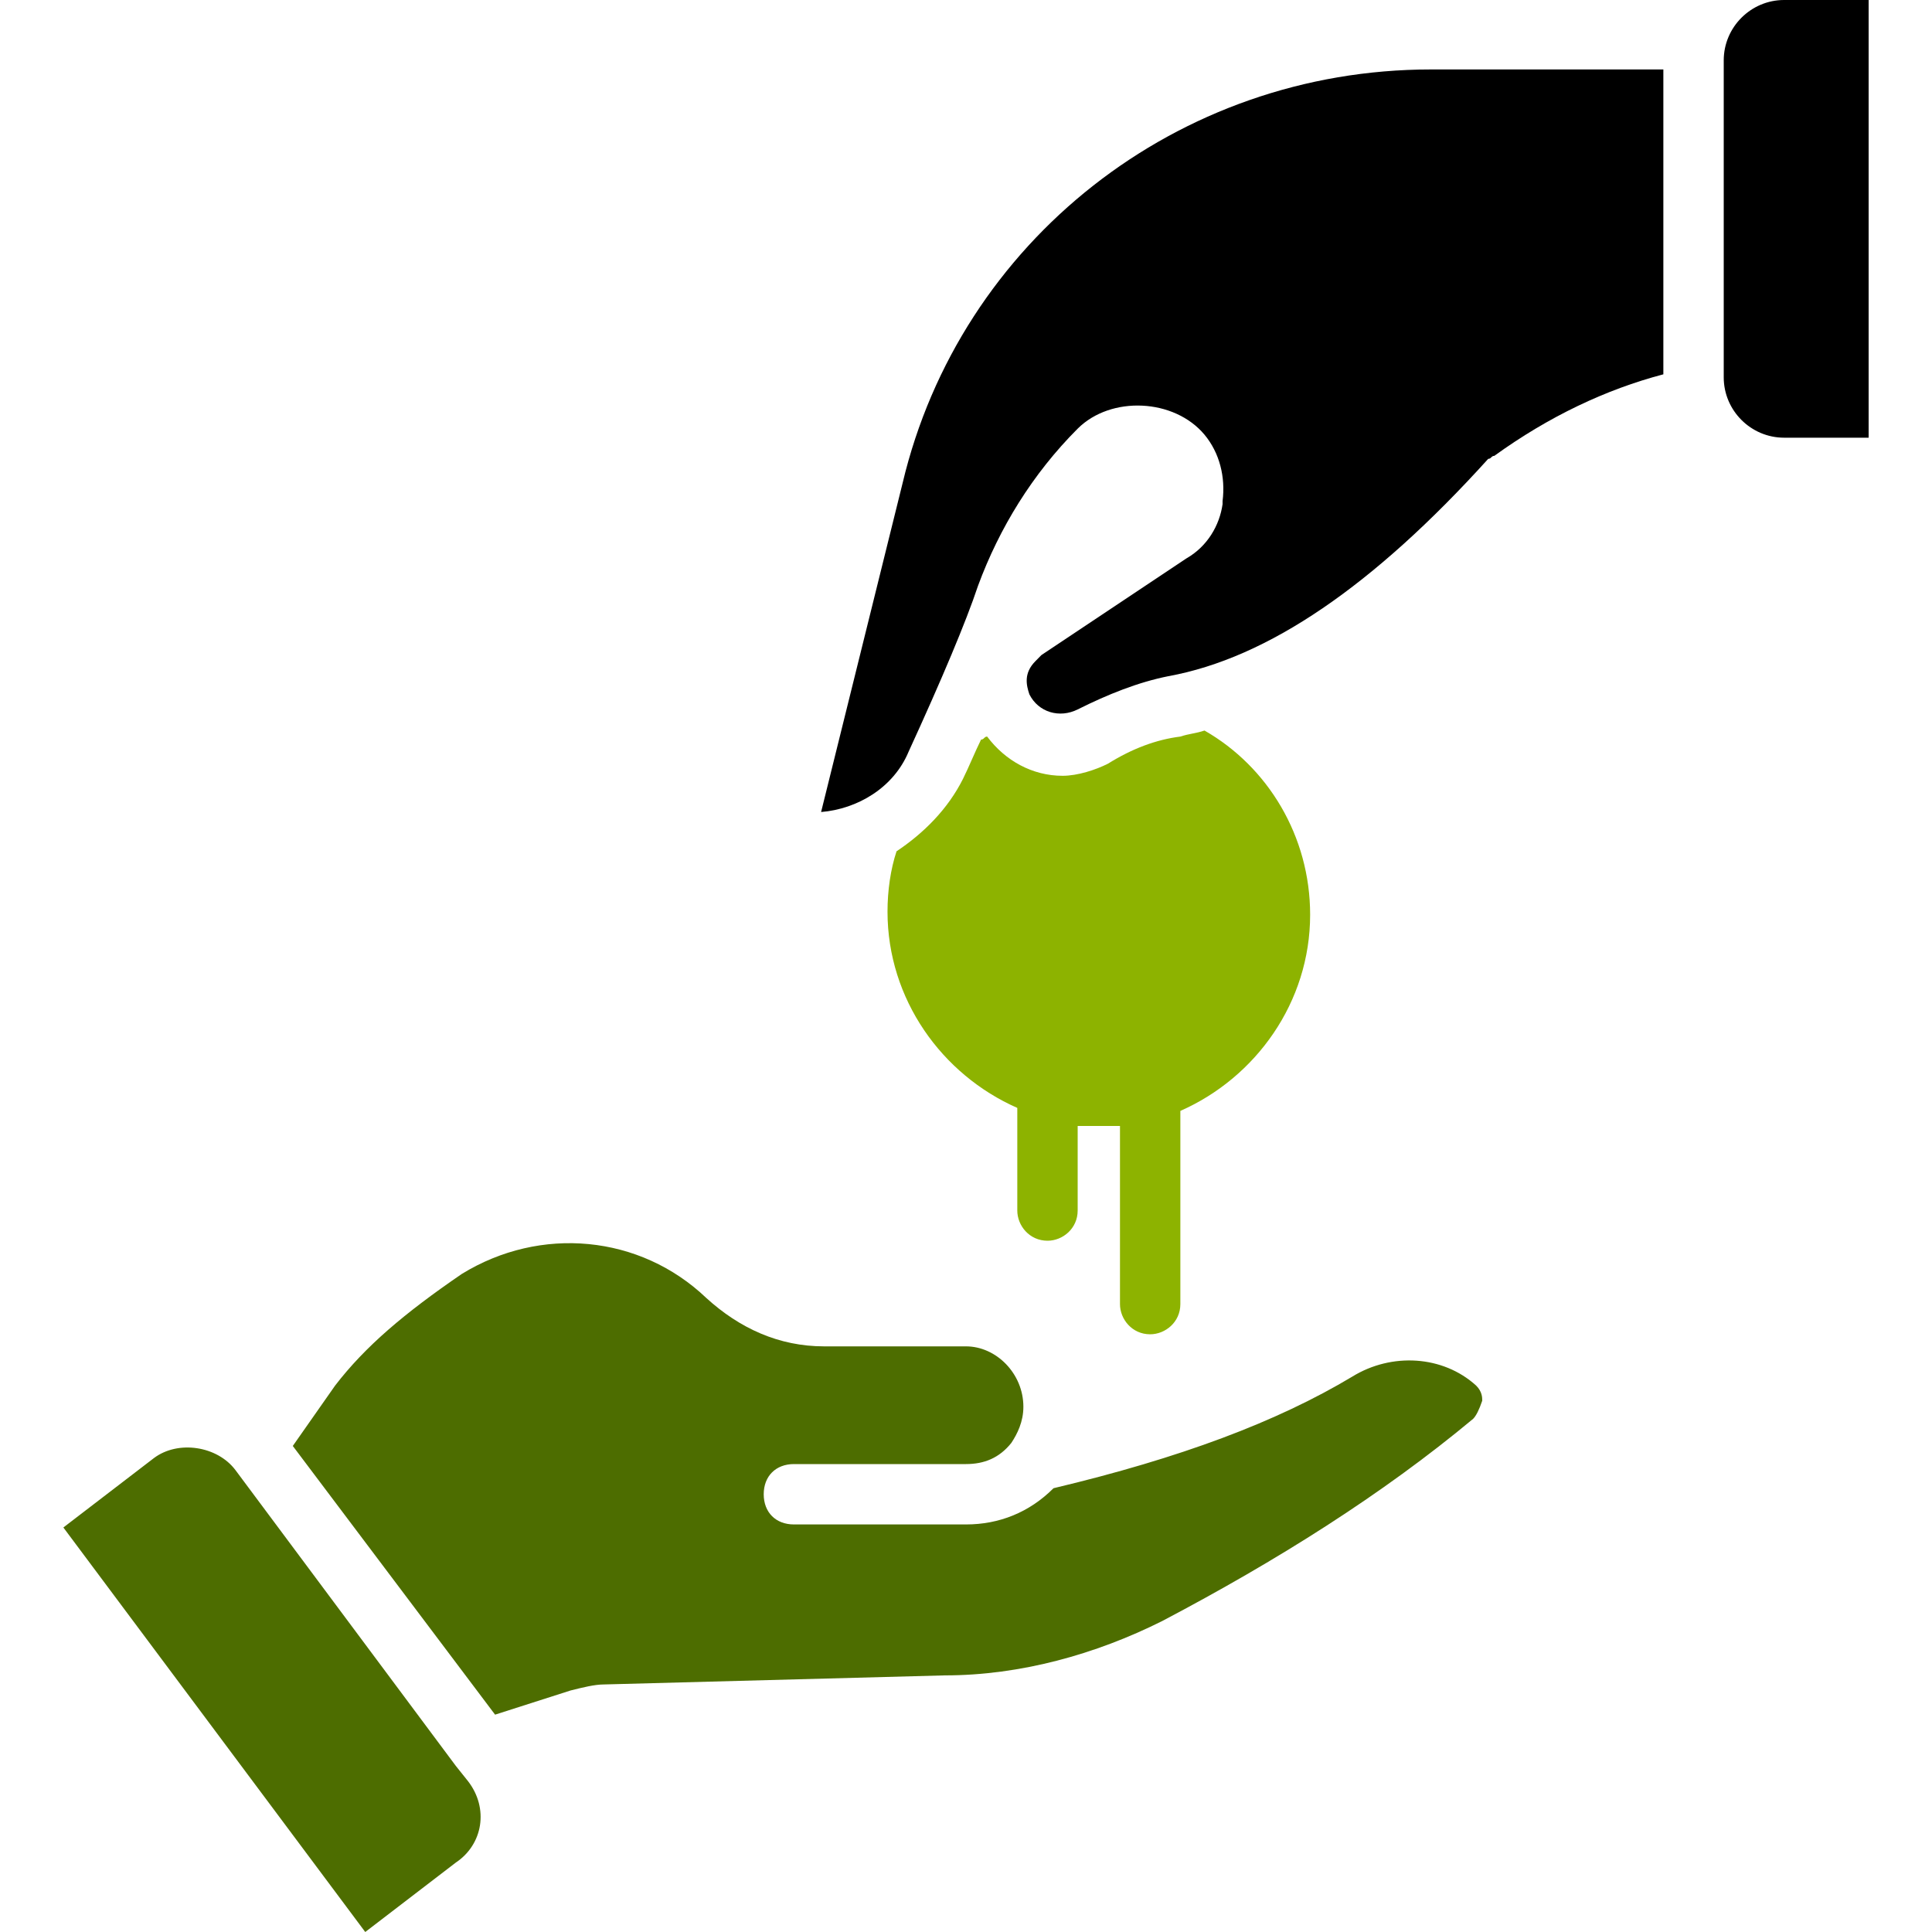 <svg xmlns="http://www.w3.org/2000/svg" width="40" height="40" viewBox="0 0 40 40" fill="none">
  <path d="M9.438 38.562L7.562 40L1.312 31.625L3.188 30.187C3.688 29.812 4.5 29.937 4.875 30.437L9.438 36.562L9.688 36.875C10.125 37.437 10 38.187 9.438 38.562ZM30.5 29.375C28.625 30.937 26.438 32.312 24.062 33.562C22.688 34.25 21.125 34.687 19.562 34.687L12.5 34.875C12.312 34.875 12.062 34.937 11.812 35L10.25 35.5L6.062 29.937L6.938 28.687C7.562 27.875 8.375 27.187 9.562 26.375C11.188 25.375 13.25 25.562 14.625 26.875C15.312 27.5 16.125 27.875 17.062 27.875H20C20.625 27.875 21.188 28.437 21.188 29.125C21.188 29.437 21.062 29.687 20.938 29.875C20.688 30.187 20.375 30.312 20 30.312H16.438C16.062 30.312 15.812 30.562 15.812 30.937C15.812 31.312 16.062 31.562 16.438 31.562H20C20.688 31.562 21.312 31.312 21.812 30.812C24.438 30.187 26.438 29.437 28 28.5C28.812 28 29.875 28.062 30.562 28.687C30.688 28.812 30.688 28.937 30.688 29C30.625 29.187 30.562 29.312 30.5 29.375Z" fill="#4D6D00"/>
  <path d="M30.938 9.438C32.062 8.625 33.25 8.062 34.438 7.75V1.438H29.625C24.375 1.438 19.875 5 18.688 10L17 16.812C17.75 16.75 18.5 16.312 18.812 15.562C19.5 14.062 20 12.875 20.25 12.125C20.688 10.938 21.375 9.812 22.312 8.875C23 8.188 24.312 8.25 24.938 9C25.25 9.375 25.375 9.875 25.312 10.375V10.438C25.25 10.875 25 11.312 24.562 11.562L21.562 13.562L21.438 13.688C21.188 13.938 21.25 14.188 21.312 14.375C21.5 14.75 21.938 14.875 22.312 14.688C22.938 14.375 23.562 14.125 24.188 14C26.25 13.625 28.438 12.125 30.812 9.5C30.875 9.5 30.875 9.438 30.938 9.438Z" fill="black"/>
  <path d="M36.938 9.062H38.688V0H36.938C36.25 0 35.688 0.562 35.688 1.25V7.812C35.688 8.5 36.25 9.062 36.938 9.062Z" fill="black"/>
  <path d="M27.125 18.938C27.125 20.75 26 22.312 24.438 23V27C24.438 27.375 24.125 27.625 23.812 27.625C23.438 27.625 23.188 27.312 23.188 27V23.312H22.312V25.062C22.312 25.438 22 25.688 21.688 25.688C21.312 25.688 21.062 25.375 21.062 25.062V22.938C19.5 22.25 18.375 20.688 18.375 18.875C18.375 18.438 18.438 18 18.562 17.625C19.125 17.25 19.625 16.75 19.938 16.125C20.062 15.875 20.188 15.562 20.312 15.312C20.375 15.312 20.375 15.25 20.438 15.25C20.812 15.75 21.375 16.062 22 16.062C22.312 16.062 22.688 15.938 22.938 15.812C23.438 15.5 23.938 15.312 24.438 15.25C24.625 15.188 24.75 15.188 24.938 15.125C26.25 15.875 27.125 17.312 27.125 18.938Z" fill="#8DB300"/>
</svg>